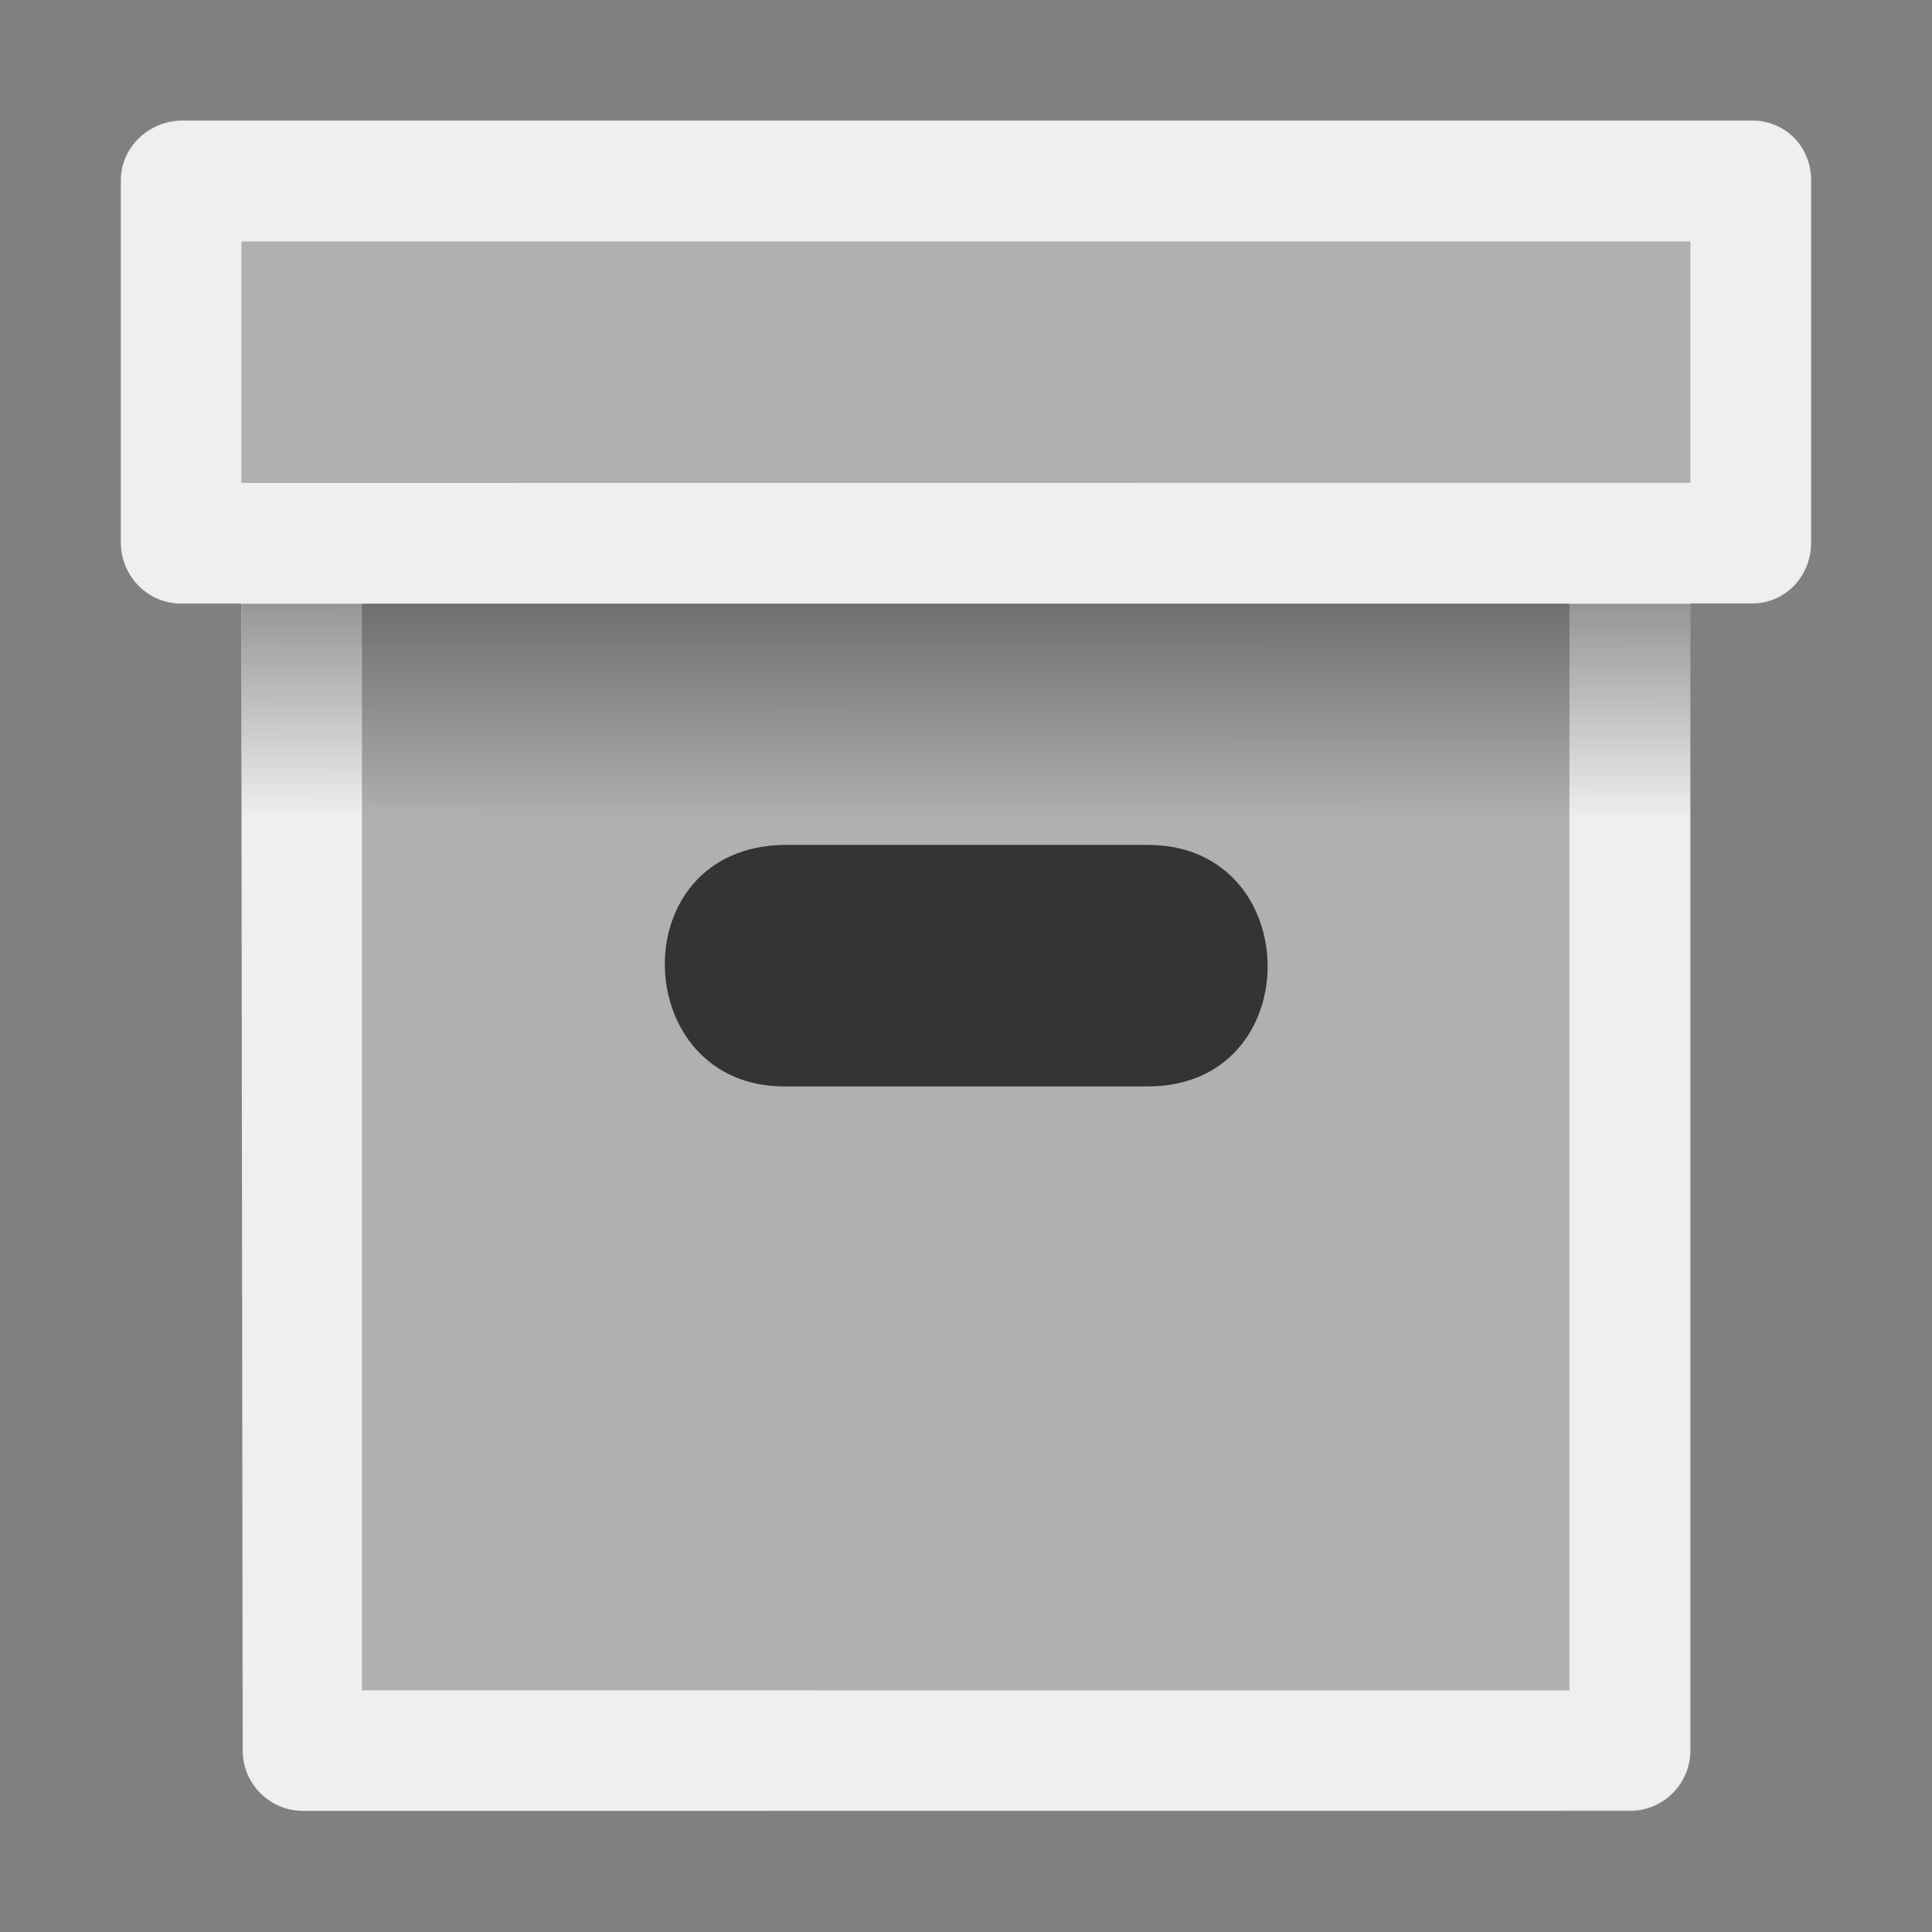 <svg id="svg1" height="1600" viewBox="0 0 1600 1600" width="1600" xmlns="http://www.w3.org/2000/svg" xmlns:xlink="http://www.w3.org/1999/xlink"><rect x="0" y="0" width="1600" height="1600" fill="#808080" stroke="none"/><linearGradient id="linearGradient4" gradientTransform="matrix(1 0 0 1.433 0 -216.591)" gradientUnits="userSpaceOnUse" x1="199.966" x2="199.825" y1="500.114" y2="623.767"><stop id="stop3" offset="0" stop-opacity=".53"/><stop id="stop4" offset="1" stop-opacity="0"/></linearGradient><g id="body" fill="#b0b0b0" transform="translate(1.531 .005)"><path id="path1-5" d="m1455.5 512.005c-.276 0-.51.219-.51.495v2.995c0 .276.221.496.497.497h.5l.012 9.503c0.0.276.224.5.5.5l10.98-.005c.276-0.0.5-.224.5-.5v-9.499h.512c.276-0.0.488-.214.488-.49v-3c0-.276-.202-.495-.478-.495z" fill="#b0b0b0" transform="matrix(100 0 0 100 -145400.01 -51100)"/></g><g id="blender.text" fill="#fff" opacity=".8"><path id="path1" d="m1455.5 512.005c-.276 0-.51.219-.51.495v3c0 .276.221.506.497.506h.5l.012 9.498c0.0.276.224.5.5.5h10.99c.276-0.0.5-.224.5-.5v-9.499h.512c.276-0.0.488-.229.488-.505v-3c0-.276-.211-.495-.488-.495zm.489 1.002h12v1.999l-12 .001zm.998 2.998h10l-0 9.002-10-.002z" fill="#fff" transform="matrix(100 0 0 100 -145398.96 -51100.702)"/></g><path id="handhold" d="m649.268 699.715c-135.045 2.06-128.097 199.928 0 200h301.484c133.059-.075 131.074-199.928 0-200z" opacity=".7" stroke-width=".996"/><path id="path2" d="m199.842 500h1200.107l.124 197.032h-1199.983z" fill="url(#linearGradient4)" fill-rule="evenodd" opacity=".7" stroke-width="29.929"/></svg>